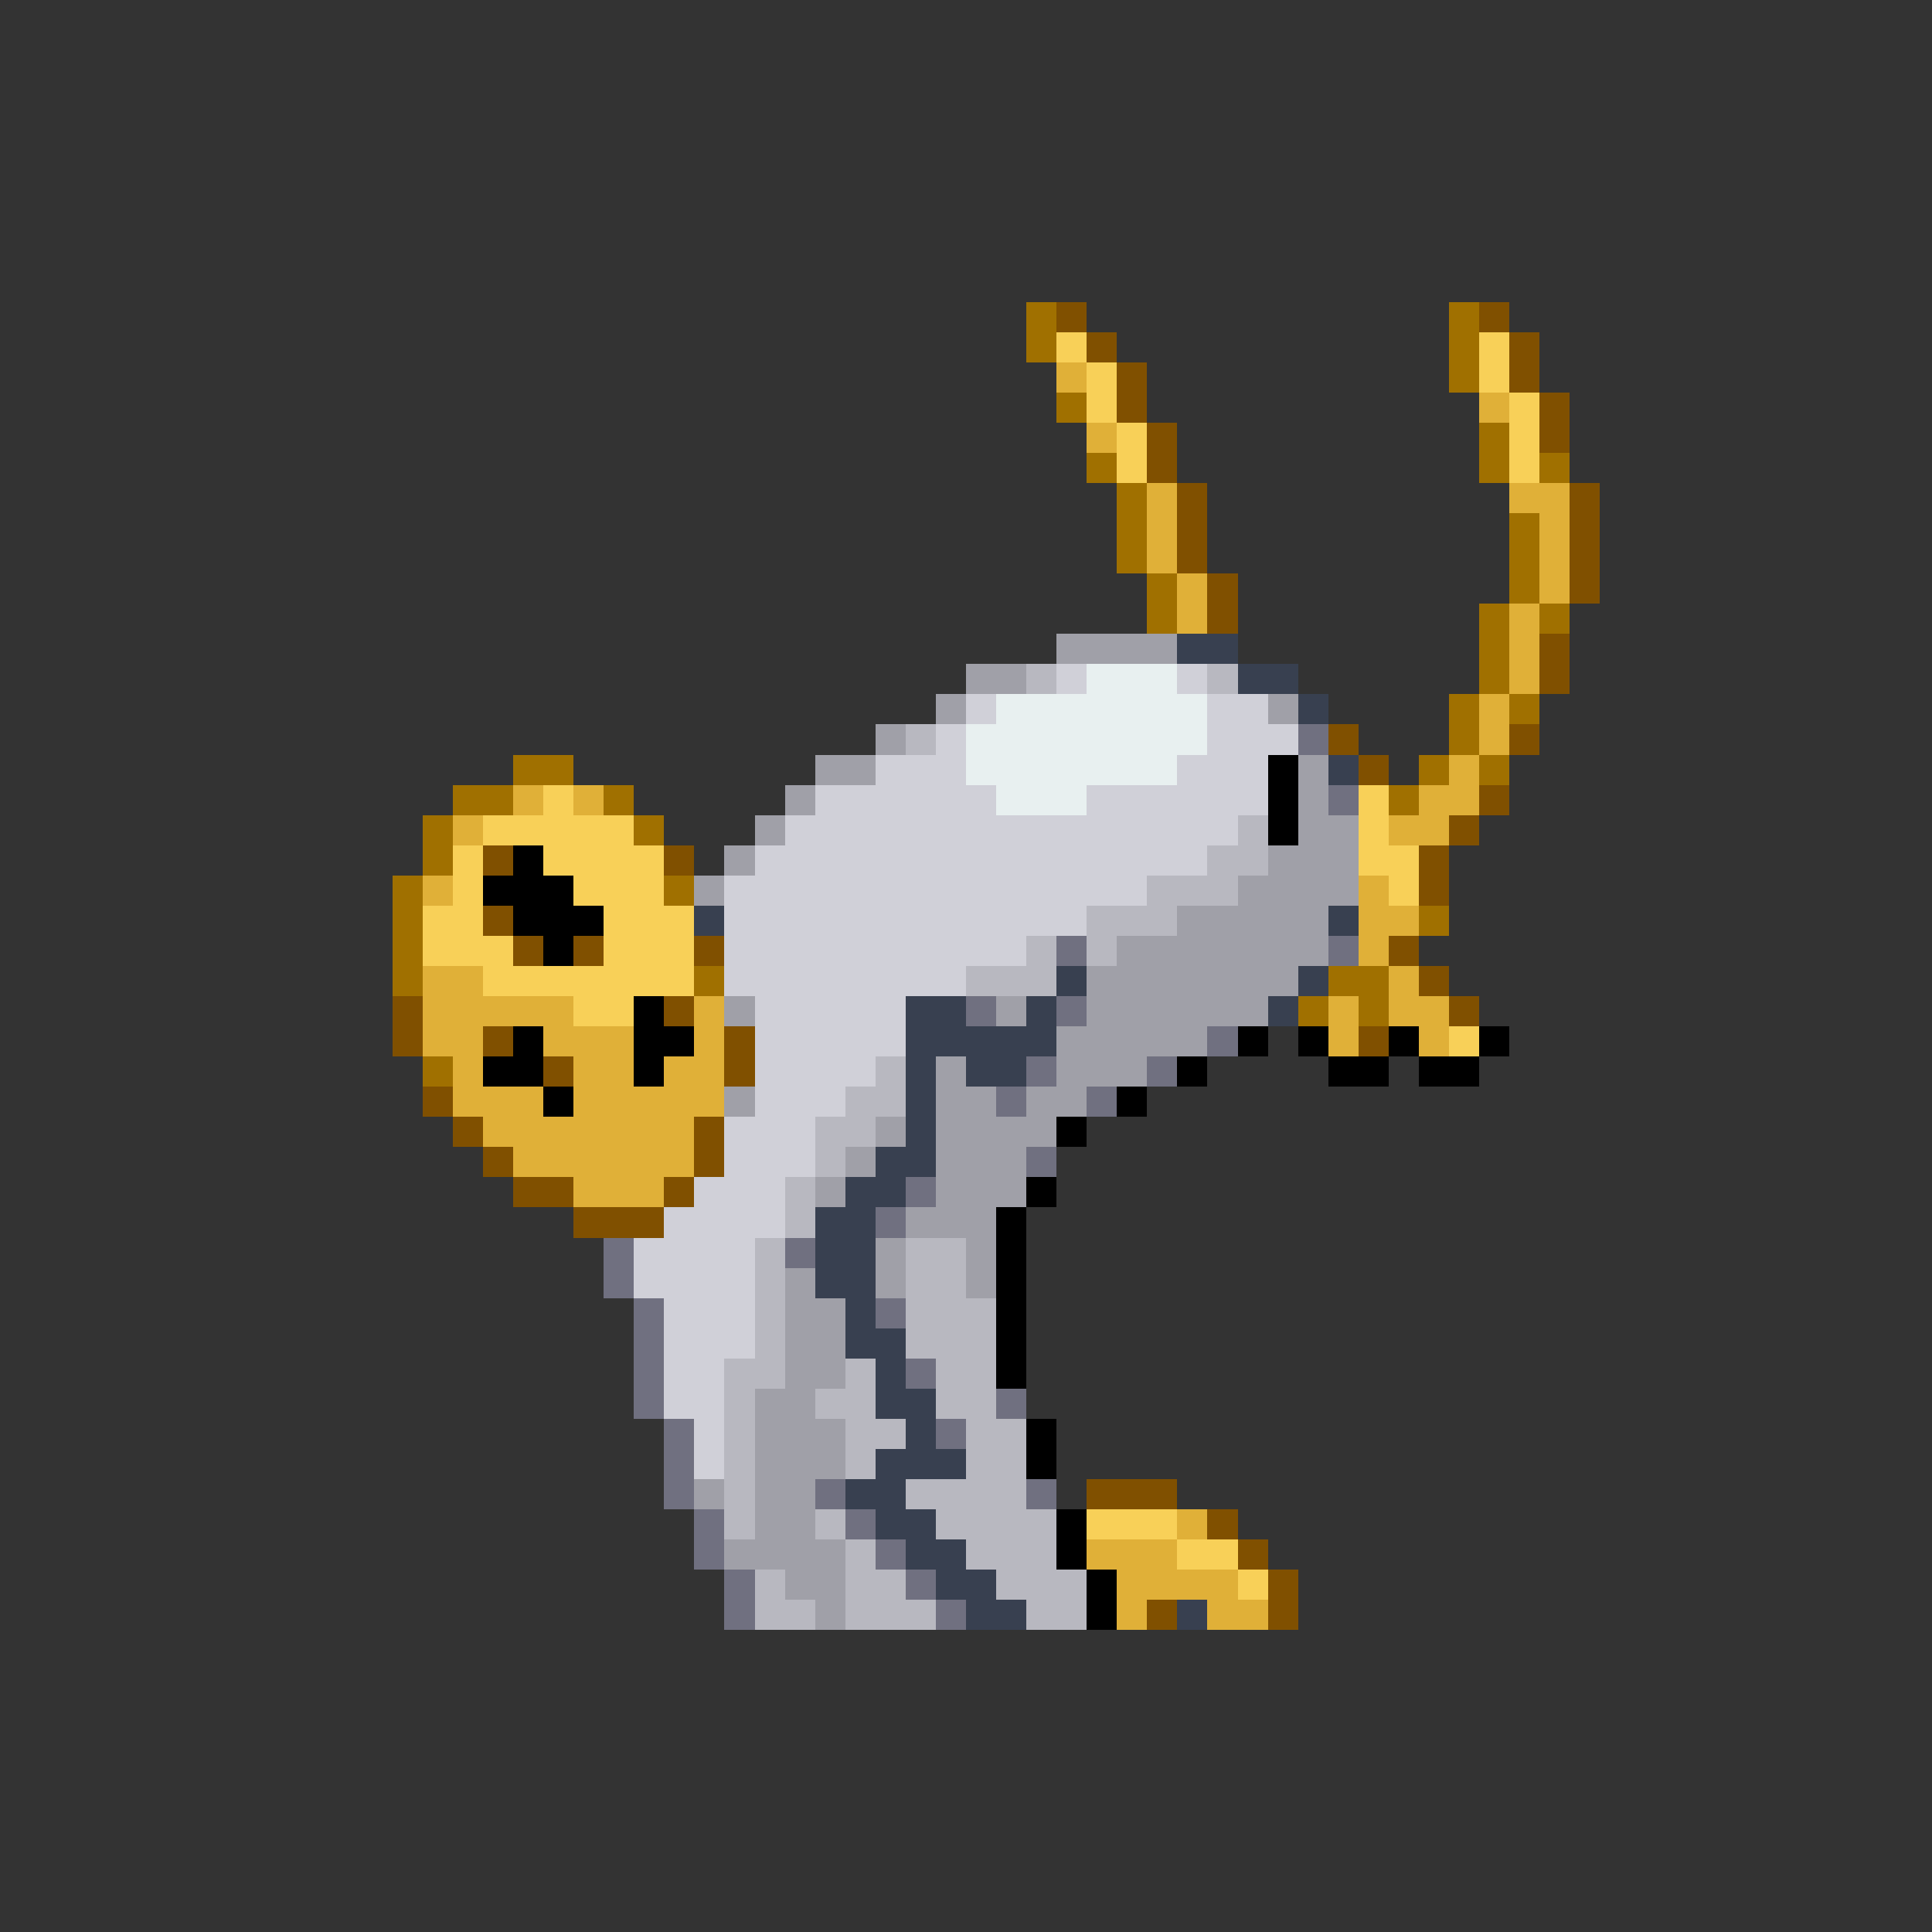 <svg xmlns="http://www.w3.org/2000/svg" viewBox="0 -0.5 64 64" shape-rendering="crispEdges">
<rect x="0" y="-0.5" width="64" height="64" fill="#333333" stroke="none"/>
<path stroke="#a07000" d="M34 10h1M48 10h1M34 11h1M48 11h1M48 12h1M35 13h1M49 14h1M36 15h1M49 15h1M51 15h1M37 16h1M37 17h1M50 17h1M37 18h1M50 18h1M38 19h1M50 19h1M38 20h1M49 20h1M51 20h1M49 21h1M49 22h1M48 23h1M50 23h1M48 24h1M17 25h2M47 25h1M49 25h1M15 26h2M20 26h1M46 26h1M14 27h1M21 27h1M14 28h1M13 29h1M22 29h1M13 30h1M47 30h1M13 31h1M13 32h1M23 32h1M44 32h2M43 33h1M45 33h1M14 35h1" />
<path stroke="#805000" d="M35 10h1M49 10h1M36 11h1M50 11h1M37 12h1M50 12h1M37 13h1M51 13h1M38 14h1M51 14h1M38 15h1M39 16h1M52 16h1M39 17h1M52 17h1M39 18h1M52 18h1M40 19h1M52 19h1M40 20h1M51 21h1M51 22h1M44 24h1M50 24h1M45 25h1M49 26h1M48 27h1M16 28h1M22 28h1M47 28h1M47 29h1M16 30h1M17 31h1M19 31h1M23 31h1M46 31h1M47 32h1M13 33h1M22 33h1M48 33h1M13 34h1M16 34h1M24 34h1M45 34h1M18 35h1M24 35h1M14 36h1M15 37h1M23 37h1M16 38h1M23 38h1M17 39h2M22 39h1M19 40h3M36 49h3M40 50h1M41 51h1M42 52h1M38 53h1M42 53h1" />
<path stroke="#f8d058" d="M35 11h1M49 11h1M36 12h1M49 12h1M36 13h1M50 13h1M37 14h1M50 14h1M37 15h1M50 15h1M18 26h1M45 26h1M16 27h5M45 27h1M15 28h1M18 28h4M45 28h2M15 29h1M19 29h3M46 29h1M14 30h2M20 30h3M14 31h3M20 31h3M16 32h7M19 33h2M48 34h1M36 50h3M39 51h2M41 52h1" />
<path stroke="#e0b038" d="M35 12h1M49 13h1M36 14h1M38 16h1M50 16h2M38 17h1M51 17h1M38 18h1M51 18h1M39 19h1M51 19h1M39 20h1M50 20h1M50 21h1M50 22h1M49 23h1M49 24h1M48 25h1M17 26h1M19 26h1M47 26h2M15 27h1M46 27h2M14 29h1M45 29h1M45 30h2M45 31h1M14 32h2M46 32h1M14 33h5M23 33h1M44 33h1M46 33h2M14 34h2M18 34h3M23 34h1M44 34h1M47 34h1M15 35h1M19 35h2M22 35h2M15 36h3M19 36h5M16 37h7M17 38h6M19 39h3M39 50h1M36 51h3M37 52h4M37 53h1M40 53h2" />
<path stroke="#a0a0a8" d="M35 21h4M32 22h2M31 23h1M42 23h1M29 24h1M27 25h2M43 25h1M26 26h1M43 26h1M25 27h1M43 27h2M24 28h1M42 28h3M23 29h1M41 29h4M39 30h5M37 31h7M36 32h7M24 33h1M33 33h1M36 33h6M35 34h5M31 35h1M35 35h3M24 36h1M31 36h2M34 36h2M29 37h1M31 37h4M28 38h1M31 38h3M27 39h1M31 39h3M30 40h3M29 41h1M32 41h1M26 42h1M29 42h1M32 42h1M26 43h2M26 44h2M26 45h2M25 46h2M25 47h3M25 48h3M23 49h1M25 49h2M25 50h2M24 51h4M26 52h2M27 53h1" />
<path stroke="#384050" d="M39 21h2M41 22h2M43 23h1M44 25h1M23 30h1M44 30h1M35 32h1M43 32h1M30 33h2M34 33h1M42 33h1M30 34h5M30 35h1M32 35h2M30 36h1M30 37h1M29 38h2M28 39h2M27 40h2M27 41h2M27 42h2M28 43h1M28 44h2M29 45h1M29 46h2M30 47h1M29 48h3M28 49h2M29 50h2M30 51h2M31 52h2M32 53h2M39 53h1" />
<path stroke="#b8b8c0" d="M34 22h1M40 22h1M30 24h1M41 27h1M40 28h2M38 29h3M36 30h3M34 31h1M36 31h1M32 32h3M29 35h1M28 36h2M27 37h2M27 38h1M26 39h1M26 40h1M25 41h1M30 41h2M25 42h1M30 42h2M25 43h1M30 43h3M25 44h1M30 44h3M24 45h2M28 45h1M31 45h2M24 46h1M27 46h2M31 46h2M24 47h1M28 47h2M32 47h2M24 48h1M28 48h1M32 48h2M24 49h1M30 49h4M24 50h1M27 50h1M31 50h4M28 51h1M32 51h3M25 52h1M28 52h2M33 52h3M25 53h2M28 53h3M34 53h2" />
<path stroke="#d0d0d8" d="M35 22h1M39 22h1M32 23h1M40 23h2M31 24h1M40 24h3M29 25h3M39 25h3M27 26h6M36 26h6M26 27h15M25 28h15M24 29h14M24 30h12M24 31h10M24 32h8M25 33h5M25 34h5M25 35h4M25 36h3M24 37h3M24 38h3M23 39h3M22 40h4M21 41h4M21 42h4M22 43h3M22 44h3M22 45h2M22 46h2M23 47h1M23 48h1" />
<path stroke="#e8f0f0" d="M36 22h3M33 23h7M32 24h8M32 25h7M33 26h3" />
<path stroke="#707080" d="M43 24h1M44 26h1M35 31h1M44 31h1M32 33h1M35 33h1M40 34h1M34 35h1M38 35h1M33 36h1M36 36h1M34 38h1M30 39h1M29 40h1M20 41h1M26 41h1M20 42h1M21 43h1M29 43h1M21 44h1M21 45h1M30 45h1M21 46h1M33 46h1M22 47h1M31 47h1M22 48h1M22 49h1M27 49h1M34 49h1M23 50h1M28 50h1M23 51h1M29 51h1M24 52h1M30 52h1M24 53h1M31 53h1" />
<path stroke="#000000" d="M42 25h1M42 26h1M42 27h1M17 28h1M16 29h3M17 30h3M18 31h1M21 33h1M17 34h1M21 34h2M41 34h1M43 34h1M46 34h1M49 34h1M16 35h2M21 35h1M39 35h1M44 35h2M47 35h2M18 36h1M37 36h1M35 37h1M34 39h1M33 40h1M33 41h1M33 42h1M33 43h1M33 44h1M33 45h1M34 47h1M34 48h1M35 50h1M35 51h1M36 52h1M36 53h1" />
</svg>